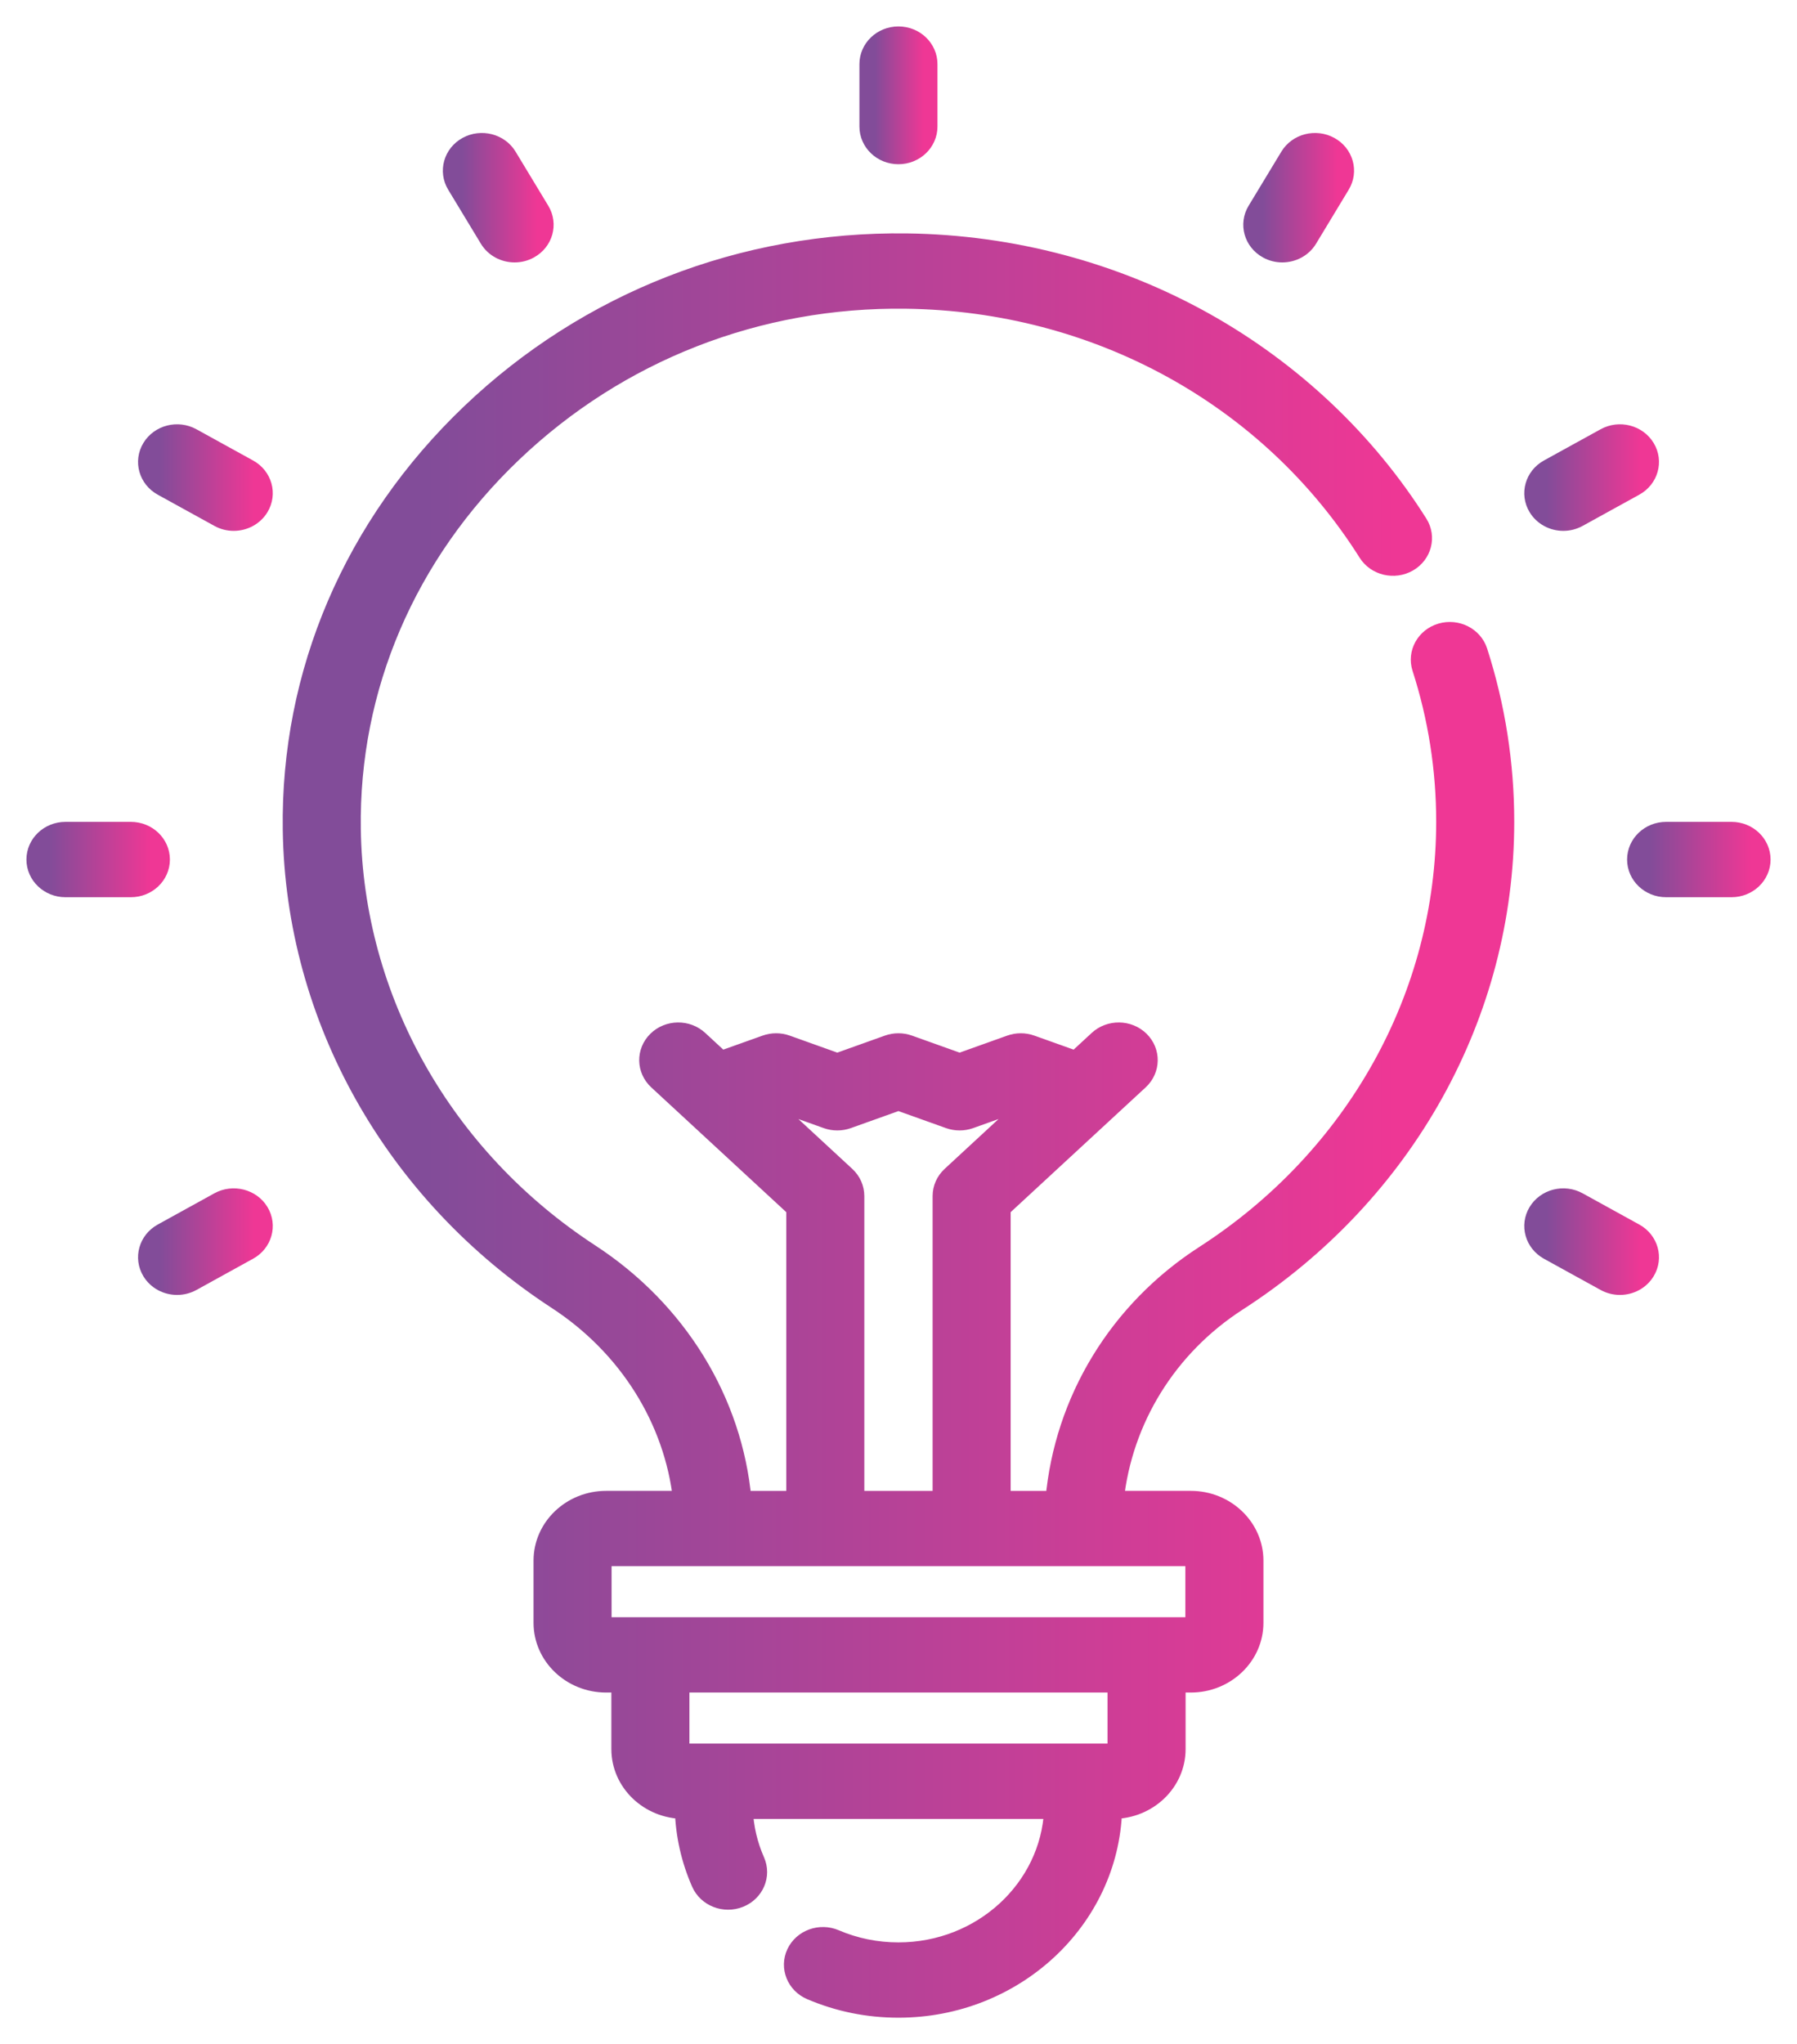 <svg width="51" height="58" viewBox="0 0 51 58" fill="none" xmlns="http://www.w3.org/2000/svg">
<path d="M40.895 17.934C40.442 18.067 40.188 18.525 40.327 18.958C40.78 20.363 41.01 21.829 41.01 23.315C41.01 28.242 38.453 32.832 34.17 35.593C31.721 37.173 30.173 39.732 29.921 42.553H28.433V34.285L32.346 30.669C32.686 30.354 32.695 29.836 32.366 29.511C32.036 29.186 31.494 29.178 31.153 29.492L30.529 30.069L29.271 29.62C29.077 29.551 28.864 29.551 28.67 29.62L27.235 30.133L25.799 29.62C25.605 29.551 25.392 29.551 25.198 29.62L23.763 30.133L22.328 29.62C22.134 29.551 21.92 29.551 21.727 29.62L20.469 30.069L19.845 29.492C19.505 29.178 18.962 29.186 18.633 29.511C18.303 29.836 18.312 30.354 18.652 30.669L22.565 34.285V42.553H21.077C20.82 39.746 19.247 37.172 16.761 35.55C12.591 32.831 10.06 28.336 9.99 23.525C9.932 19.52 11.553 15.736 14.554 12.87C17.555 10.004 21.519 8.453 25.714 8.51C31.117 8.58 36.008 11.265 38.799 15.692C39.043 16.079 39.57 16.204 39.976 15.971C40.382 15.738 40.513 15.235 40.269 14.848C38.784 12.492 36.686 10.512 34.202 9.121C31.644 7.689 28.717 6.911 25.737 6.873C21.075 6.813 16.672 8.531 13.341 11.712C10.009 14.893 8.21 19.097 8.275 23.548C8.353 28.89 11.163 33.882 15.793 36.902C17.81 38.217 19.1 40.288 19.353 42.552H17.203C16.204 42.552 15.392 43.328 15.392 44.282V46.045C15.392 46.999 16.204 47.775 17.203 47.775H17.606C17.604 47.806 17.601 47.836 17.601 47.867V49.631C17.601 50.581 18.408 51.354 19.402 51.36C19.425 52.078 19.582 52.775 19.873 53.435C20.057 53.852 20.56 54.048 20.997 53.872C21.433 53.697 21.638 53.217 21.454 52.8C21.252 52.342 21.139 51.858 21.117 51.36H29.882C29.78 53.584 27.853 55.364 25.499 55.364C24.874 55.364 24.271 55.241 23.707 55C23.275 54.815 22.767 54.999 22.573 55.412C22.38 55.824 22.573 56.309 23.005 56.494C23.792 56.831 24.631 57.001 25.499 57.001C28.799 57.001 31.494 54.487 31.596 51.36C32.59 51.354 33.398 50.581 33.398 49.631V47.867C33.398 47.836 33.394 47.806 33.393 47.775H33.795C34.794 47.775 35.607 46.999 35.607 46.045V44.282C35.607 43.328 34.794 42.552 33.795 42.552H31.644C31.89 40.278 33.154 38.225 35.131 36.95C39.886 33.883 42.725 28.786 42.725 23.315C42.725 21.666 42.47 20.038 41.967 18.476C41.827 18.044 41.348 17.802 40.895 17.934ZM21.834 31.33L22.027 31.261L23.462 31.774C23.656 31.843 23.869 31.843 24.063 31.774L25.499 31.261L26.934 31.774C27.128 31.843 27.341 31.843 27.535 31.774L28.971 31.261L29.164 31.33L26.979 33.35C26.812 33.504 26.718 33.716 26.718 33.938V42.553H24.28V33.938C24.28 33.716 24.186 33.504 24.019 33.35L21.834 31.33ZM31.682 49.631C31.682 49.682 31.639 49.723 31.586 49.723H19.412C19.359 49.723 19.316 49.682 19.316 49.631V47.867C19.316 47.816 19.359 47.775 19.412 47.775H31.586C31.639 47.775 31.682 47.816 31.682 47.867V49.631ZM33.795 44.19C33.848 44.19 33.891 44.231 33.891 44.282V46.045C33.891 46.096 33.848 46.138 33.795 46.138H17.203C17.15 46.138 17.107 46.096 17.107 46.045V44.282C17.107 44.231 17.15 44.19 17.203 44.19H33.795Z" fill="url(#paint0_linear)" stroke="url(#paint1_linear)" stroke-width="0.5"/>
<path d="M25.498 4.41C25.972 4.41 26.356 4.043 26.356 3.591V1.819C26.356 1.367 25.972 1 25.498 1C25.025 1 24.641 1.367 24.641 1.819V3.591C24.641 4.043 25.025 4.41 25.498 4.41Z" fill="url(#paint2_linear)" stroke="url(#paint3_linear)" stroke-width="0.5"/>
<path d="M13.862 6.787C14.021 7.049 14.309 7.196 14.605 7.196C14.751 7.196 14.898 7.161 15.033 7.086C15.444 6.86 15.584 6.36 15.347 5.968L14.419 4.433C14.182 4.041 13.657 3.907 13.247 4.133C12.837 4.359 12.697 4.86 12.933 5.252L13.862 6.787Z" fill="url(#paint4_linear)" stroke="url(#paint5_linear)" stroke-width="0.5"/>
<path d="M7.062 13.285L5.454 12.399C5.044 12.173 4.52 12.307 4.283 12.699C4.046 13.09 4.187 13.591 4.597 13.817L6.205 14.703C6.34 14.778 6.487 14.813 6.633 14.813C6.929 14.813 7.218 14.666 7.377 14.403C7.613 14.012 7.473 13.511 7.062 13.285Z" fill="url(#paint6_linear)" stroke="url(#paint7_linear)" stroke-width="0.5"/>
<path d="M46.404 34.965L44.796 34.079C44.386 33.852 43.862 33.987 43.625 34.378C43.388 34.77 43.529 35.27 43.939 35.497L45.547 36.383C45.682 36.457 45.829 36.493 45.975 36.493C46.271 36.493 46.559 36.346 46.718 36.083C46.955 35.692 46.814 35.191 46.404 34.965Z" fill="url(#paint8_linear)" stroke="url(#paint9_linear)" stroke-width="0.5"/>
<path d="M4.572 24.389C4.572 23.937 4.188 23.57 3.714 23.57H1.858C1.384 23.57 1 23.937 1 24.389C1 24.841 1.384 25.208 1.858 25.208H3.714C4.188 25.208 4.572 24.841 4.572 24.389Z" fill="url(#paint10_linear)" stroke="url(#paint11_linear)" stroke-width="0.5"/>
<path d="M49.142 23.57H47.285C46.812 23.57 46.428 23.937 46.428 24.389C46.428 24.841 46.812 25.208 47.285 25.208H49.142C49.616 25.208 50 24.841 50 24.389C50 23.937 49.616 23.57 49.142 23.57Z" fill="url(#paint12_linear)" stroke="url(#paint13_linear)" stroke-width="0.5"/>
<path d="M6.205 34.078L4.597 34.965C4.187 35.191 4.046 35.692 4.283 36.083C4.442 36.346 4.73 36.493 5.027 36.493C5.172 36.493 5.319 36.457 5.455 36.383L7.063 35.496C7.473 35.27 7.613 34.77 7.377 34.378C7.14 33.987 6.615 33.853 6.205 34.078Z" fill="url(#paint14_linear)" stroke="url(#paint15_linear)" stroke-width="0.5"/>
<path d="M44.368 14.813C44.514 14.813 44.661 14.777 44.796 14.703L46.404 13.817C46.814 13.591 46.955 13.09 46.718 12.699C46.481 12.307 45.957 12.173 45.547 12.399L43.939 13.285C43.529 13.511 43.388 14.012 43.625 14.403C43.784 14.666 44.072 14.813 44.368 14.813Z" fill="url(#paint16_linear)" stroke="url(#paint17_linear)" stroke-width="0.5"/>
<path d="M35.964 7.086C36.099 7.161 36.247 7.196 36.392 7.196C36.688 7.196 36.977 7.049 37.136 6.787L38.064 5.252C38.301 4.86 38.16 4.359 37.75 4.133C37.34 3.907 36.815 4.041 36.579 4.433L35.65 5.968C35.413 6.36 35.554 6.86 35.964 7.086Z" fill="url(#paint18_linear)" stroke="url(#paint19_linear)" stroke-width="0.5"/>
<defs>
<linearGradient id="paint0_linear" x1="12.101" y1="33.864" x2="39.854" y2="33.864" gradientUnits="userSpaceOnUse">
<stop stop-color="#824C99"/>
<stop offset="1" stop-color="#EF3795"/>
</linearGradient>
<linearGradient id="paint1_linear" x1="12.101" y1="33.864" x2="39.854" y2="33.864" gradientUnits="userSpaceOnUse">
<stop stop-color="#824C99"/>
<stop offset="1" stop-color="#EF3795"/>
</linearGradient>
<linearGradient id="paint2_linear" x1="24.831" y1="2.836" x2="26.213" y2="2.836" gradientUnits="userSpaceOnUse">
<stop stop-color="#824C99"/>
<stop offset="1" stop-color="#EF3795"/>
</linearGradient>
<linearGradient id="paint3_linear" x1="24.831" y1="2.836" x2="26.213" y2="2.836" gradientUnits="userSpaceOnUse">
<stop stop-color="#824C99"/>
<stop offset="1" stop-color="#EF3795"/>
</linearGradient>
<linearGradient id="paint4_linear" x1="13.112" y1="5.732" x2="15.242" y2="5.732" gradientUnits="userSpaceOnUse">
<stop stop-color="#824C99"/>
<stop offset="1" stop-color="#EF3795"/>
</linearGradient>
<linearGradient id="paint5_linear" x1="13.112" y1="5.732" x2="15.242" y2="5.732" gradientUnits="userSpaceOnUse">
<stop stop-color="#824C99"/>
<stop offset="1" stop-color="#EF3795"/>
</linearGradient>
<linearGradient id="paint6_linear" x1="4.537" y1="13.648" x2="7.215" y2="13.648" gradientUnits="userSpaceOnUse">
<stop stop-color="#824C99"/>
<stop offset="1" stop-color="#EF3795"/>
</linearGradient>
<linearGradient id="paint7_linear" x1="4.537" y1="13.648" x2="7.215" y2="13.648" gradientUnits="userSpaceOnUse">
<stop stop-color="#824C99"/>
<stop offset="1" stop-color="#EF3795"/>
</linearGradient>
<linearGradient id="paint8_linear" x1="43.879" y1="35.328" x2="46.556" y2="35.328" gradientUnits="userSpaceOnUse">
<stop stop-color="#824C99"/>
<stop offset="1" stop-color="#EF3795"/>
</linearGradient>
<linearGradient id="paint9_linear" x1="43.879" y1="35.328" x2="46.556" y2="35.328" gradientUnits="userSpaceOnUse">
<stop stop-color="#824C99"/>
<stop offset="1" stop-color="#EF3795"/>
</linearGradient>
<linearGradient id="paint10_linear" x1="1.397" y1="24.452" x2="4.274" y2="24.452" gradientUnits="userSpaceOnUse">
<stop stop-color="#824C99"/>
<stop offset="1" stop-color="#EF3795"/>
</linearGradient>
<linearGradient id="paint11_linear" x1="1.397" y1="24.452" x2="4.274" y2="24.452" gradientUnits="userSpaceOnUse">
<stop stop-color="#824C99"/>
<stop offset="1" stop-color="#EF3795"/>
</linearGradient>
<linearGradient id="paint12_linear" x1="46.825" y1="24.452" x2="49.702" y2="24.452" gradientUnits="userSpaceOnUse">
<stop stop-color="#824C99"/>
<stop offset="1" stop-color="#EF3795"/>
</linearGradient>
<linearGradient id="paint13_linear" x1="46.825" y1="24.452" x2="49.702" y2="24.452" gradientUnits="userSpaceOnUse">
<stop stop-color="#824C99"/>
<stop offset="1" stop-color="#EF3795"/>
</linearGradient>
<linearGradient id="paint14_linear" x1="4.537" y1="35.328" x2="7.215" y2="35.328" gradientUnits="userSpaceOnUse">
<stop stop-color="#824C99"/>
<stop offset="1" stop-color="#EF3795"/>
</linearGradient>
<linearGradient id="paint15_linear" x1="4.537" y1="35.328" x2="7.215" y2="35.328" gradientUnits="userSpaceOnUse">
<stop stop-color="#824C99"/>
<stop offset="1" stop-color="#EF3795"/>
</linearGradient>
<linearGradient id="paint16_linear" x1="43.879" y1="13.648" x2="46.556" y2="13.648" gradientUnits="userSpaceOnUse">
<stop stop-color="#824C99"/>
<stop offset="1" stop-color="#EF3795"/>
</linearGradient>
<linearGradient id="paint17_linear" x1="43.879" y1="13.648" x2="46.556" y2="13.648" gradientUnits="userSpaceOnUse">
<stop stop-color="#824C99"/>
<stop offset="1" stop-color="#EF3795"/>
</linearGradient>
<linearGradient id="paint18_linear" x1="35.829" y1="5.732" x2="37.959" y2="5.732" gradientUnits="userSpaceOnUse">
<stop stop-color="#824C99"/>
<stop offset="1" stop-color="#EF3795"/>
</linearGradient>
<linearGradient id="paint19_linear" x1="35.829" y1="5.732" x2="37.959" y2="5.732" gradientUnits="userSpaceOnUse">
<stop stop-color="#824C99"/>
<stop offset="1" stop-color="#EF3795"/>
</linearGradient>
</defs>
</svg>
